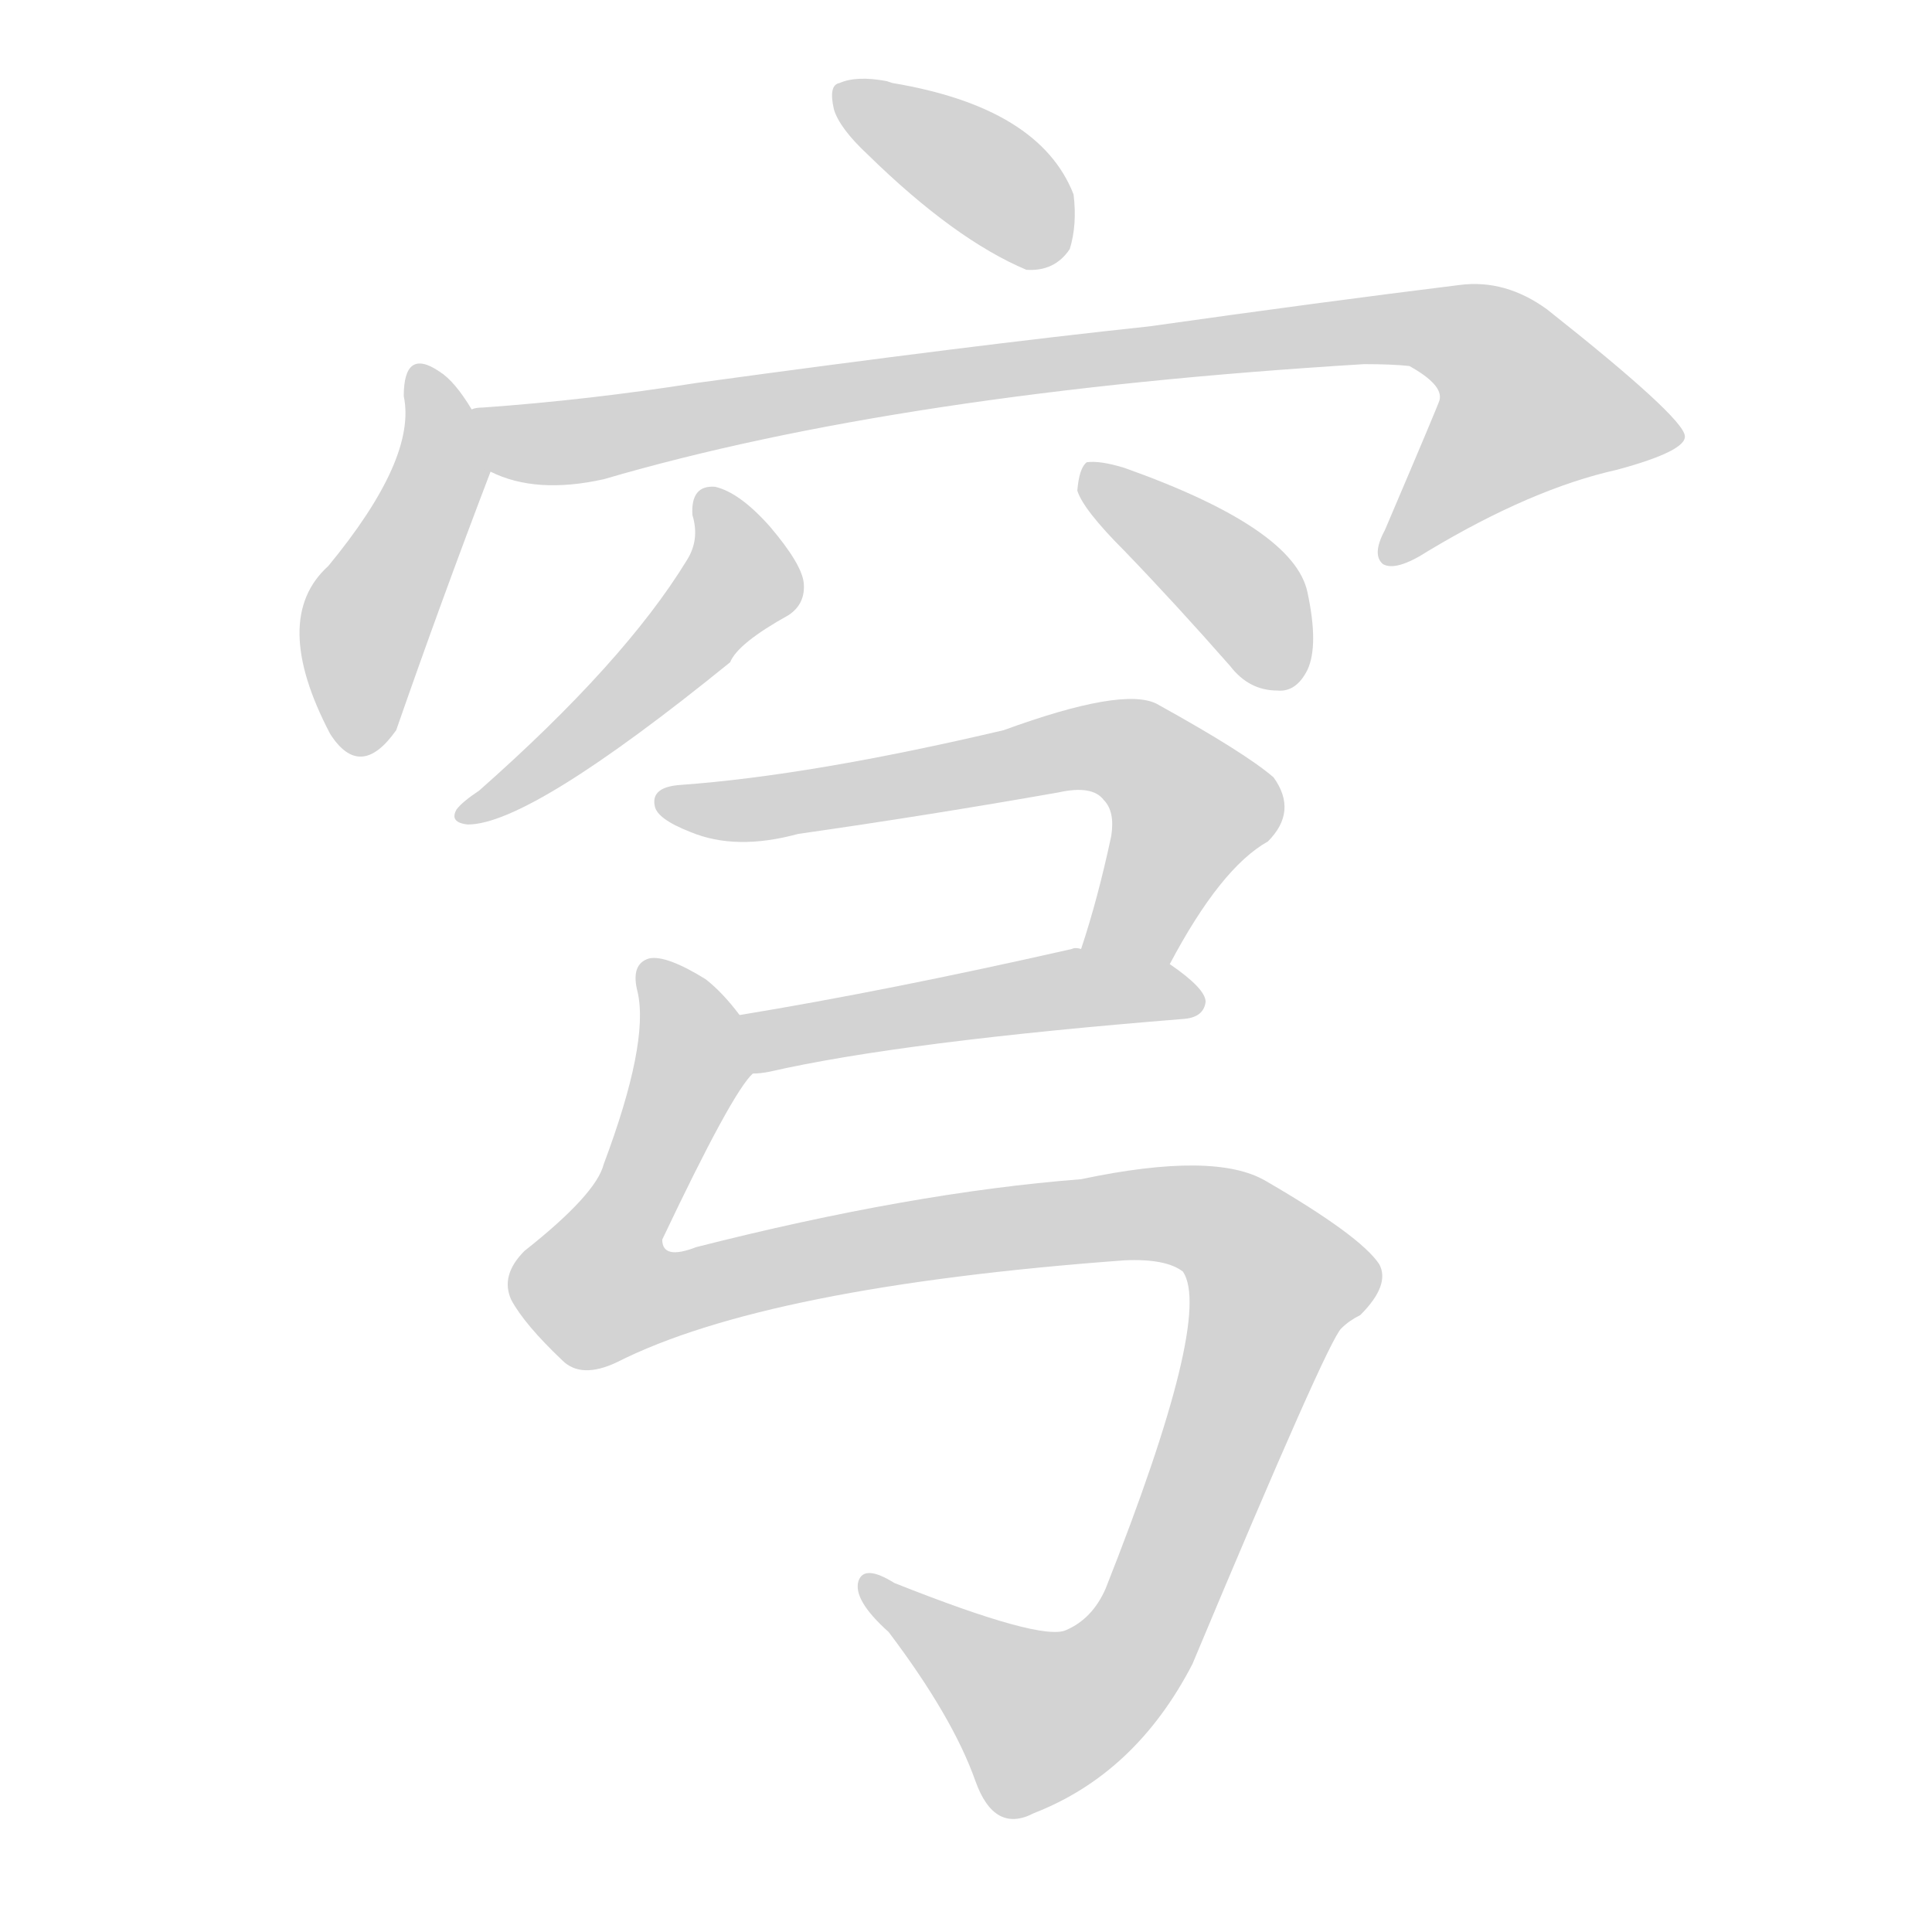 <svg version="1.1" viewBox="0 0 1024 1024" xmlns="http://www.w3.org/2000/svg">
  
  <g transform="scale(1, -1) translate(0, -900)">
    <style type="text/css">
        .origin {display:none;}
        .hide {display:none;}
        .stroke {fill: lightgray;}
    </style>

    <path d="M 460 818 Q 506 773 544 757 Q 559 756 567 768 Q 571 781 569 797 Q 551 843 473 856 L 470 857 Q 454 860 445 856 Q 439 855 442 842 Q 445 832 460 818 Z" fill="lightgray" class="stroke"/>
    <path d="M 250 683 Q 241 698 233 703 Q 214 716 214 690 Q 221 657 174 600 Q 143 572 175 511 Q 191 486 210 513 Q 234 582 260 650 C 264 661 264 661 250 683 Z" fill="lightgray" class="stroke"/>
    <path d="M 260 650 Q 284 638 320 646 Q 477 692 723 707 Q 738 707 747 706 Q 765 696 763 688 Q 763 687 734 619 Q 727 606 733 601 Q 740 597 757 608 Q 812 641 857 651 Q 894 661 893 669 Q 892 679 820 736 Q 798 752 774 749 Q 701 740 609 727 Q 515 717 369 697 Q 312 688 256 684 Q 252 684 250 683 C 220 680 231 659 260 650 Z" fill="lightgray" class="stroke"/>
    <path d="M 367 627 Q 371 614 364 603 Q 331 549 254 481 Q 245 475 242 471 Q 238 464 248 463 Q 281 463 387 549 Q 391 559 418 574 Q 427 580 426 591 Q 425 601 408 621 Q 392 639 379 642 Q 366 643 367 627 Z" fill="lightgray" class="stroke"/>
    <path d="M 596 608 Q 623 580 652 547 Q 662 534 677 534 Q 687 533 693 545 Q 699 558 693 586 Q 686 620 596 652 Q 583 656 576 655 Q 572 652 571 640 Q 574 630 596 608 Z" fill="lightgray" class="stroke"/>
    <path d="M 620 389 Q 647 440 672 454 Q 688 470 675 488 Q 660 501 613 527 Q 595 536 532 513 Q 430 489 361 484 Q 345 483 347 473 Q 348 466 366 459 Q 390 449 423 458 Q 493 468 561 480 Q 579 484 585 476 Q 591 470 589 457 Q 582 424 573 397 C 564 368 606 363 620 389 Z" fill="lightgray" class="stroke"/>
    <path d="M 399 331 Q 403 331 408 332 Q 478 348 628 360 Q 638 361 639 369 Q 639 376 620 389 L 573 397 Q 570 398 568 397 Q 471 375 392 362 C 362 357 369 328 399 331 Z" fill="lightgray" class="stroke"/>
    <path d="M 327 178 Q 406 218 596 232 Q 618 233 627 226 Q 643 202 586 58 Q 579 42 565 36 Q 552 30 474 61 Q 458 71 455 62 Q 452 52 471 35 Q 505 -10 517 -44 Q 527 -72 548 -61 Q 602 -40 632 18 Q 704 190 711 196 Q 715 200 721 203 Q 737 219 731 230 Q 721 245 671 274 Q 644 290 573 275 Q 483 268 369 239 Q 351 232 351 243 Q 388 321 399 331 C 409 346 409 346 392 362 Q 383 374 374 381 Q 353 394 344 392 Q 334 389 338 374 Q 344 347 320 283 Q 316 267 278 237 Q 265 224 271 211 Q 278 198 298 179 Q 308 169 327 178 Z" fill="lightgray" class="stroke"/></g>
</svg>